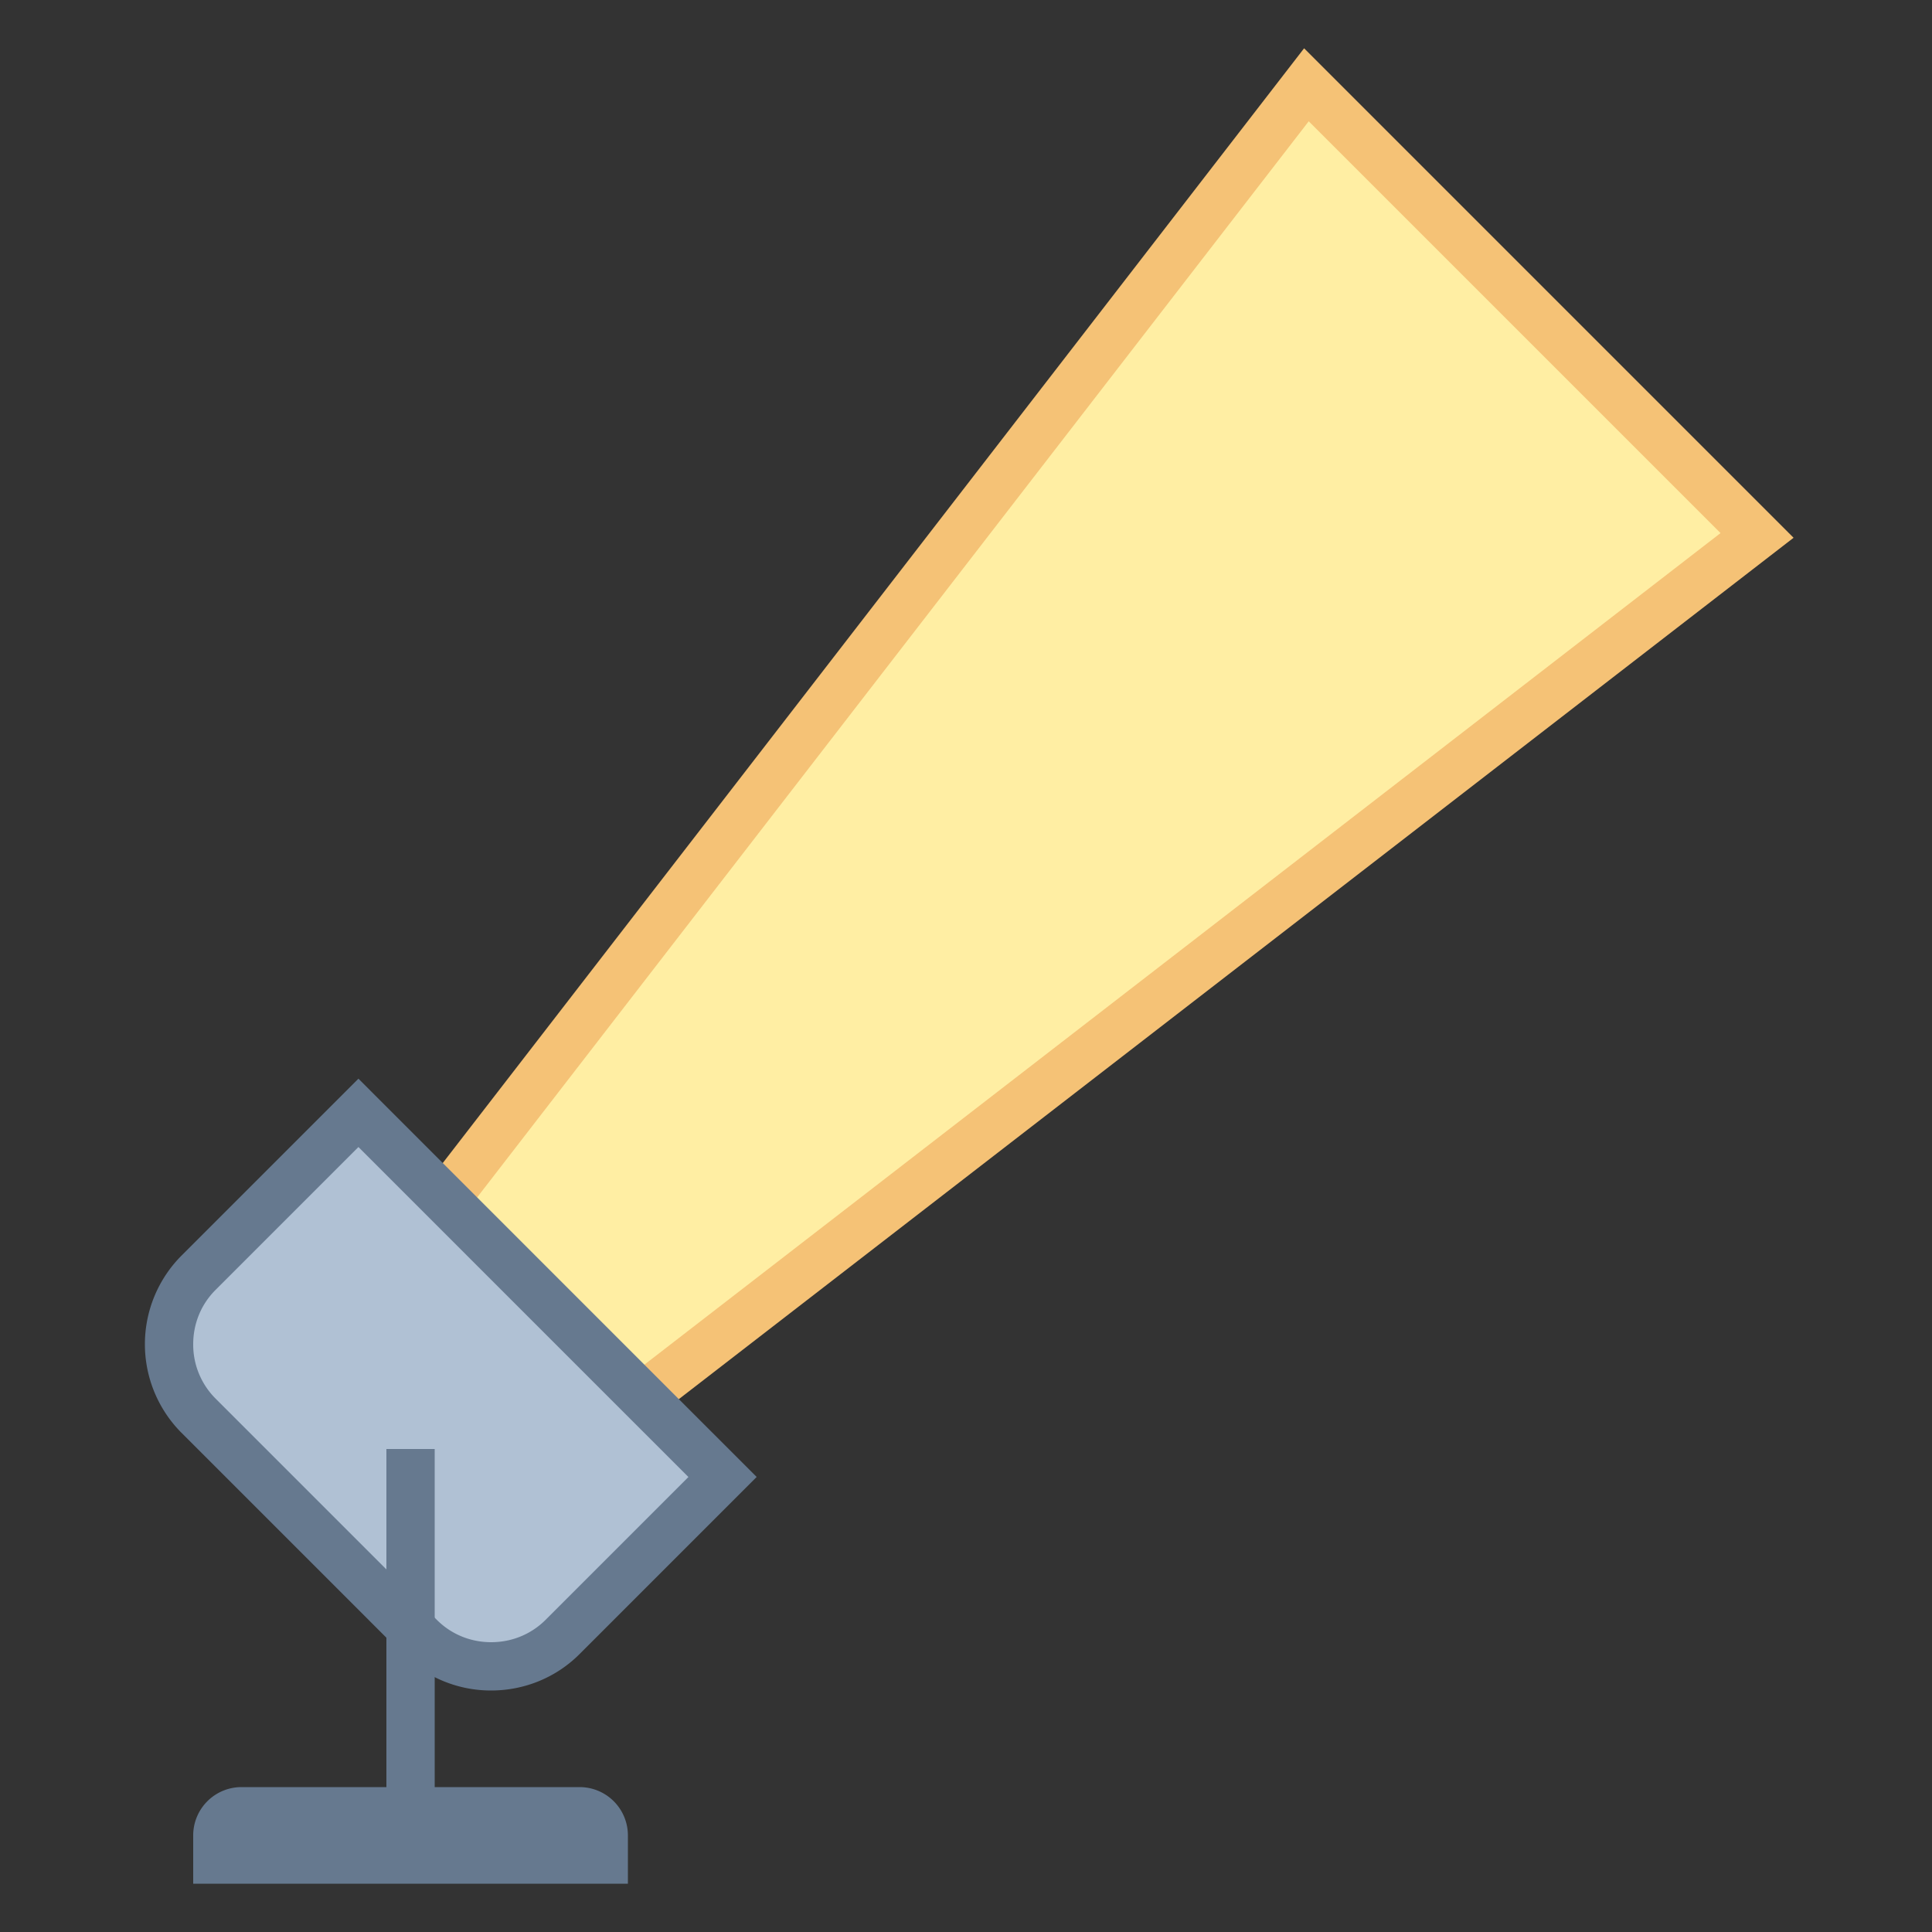 <svg viewBox="0 0 40 40" xmlns="http://www.w3.org/2000/svg"><rect x="0" y="0" width="40" height="40" fill="#333333" stroke="none"/><path fill="#ffeea3" d="M6.131 28.824L27.048 1.755l9.33 9.33L9.309 32.002z"></path><path d="M27.096 2.511l8.526 8.526-26.271 20.3-2.556-2.556 20.301-26.27M27 1L5.467 28.867l3.8 3.8 27.867-21.533L27 1z" fill="#f5c276"></path><path d="M10.169 34.5a2.076 2.076 0 01-1.479-.609L4.109 29.31a2.095 2.095 0 010-2.958l3.312-3.312 7.539 7.539-3.312 3.312a2.076 2.076 0 01-1.479.609z" fill="#b0c1d4"></path><path d="M7.421 23.748l6.832 6.832-2.958 2.958c-.299.298-.699.462-1.126.462s-.827-.164-1.125-.463l-4.581-4.581A1.578 1.578 0 014 27.831c0-.427.164-.827.463-1.125l2.958-2.958m0-1.415l-3.665 3.665a2.599 2.599 0 000 3.665l4.581 4.581a2.583 2.583 0 001.832.756c.664 0 1.329-.252 1.832-.756l3.665-3.665-8.245-8.246z" fill="#66798f"></path><g><path d="M13 39H4v-1a1 1 0 011-1h7a1 1 0 011 1v1z" fill="#66798f"></path></g><path fill="#66798f" d="M8 30h1v8H8z"></path></svg>